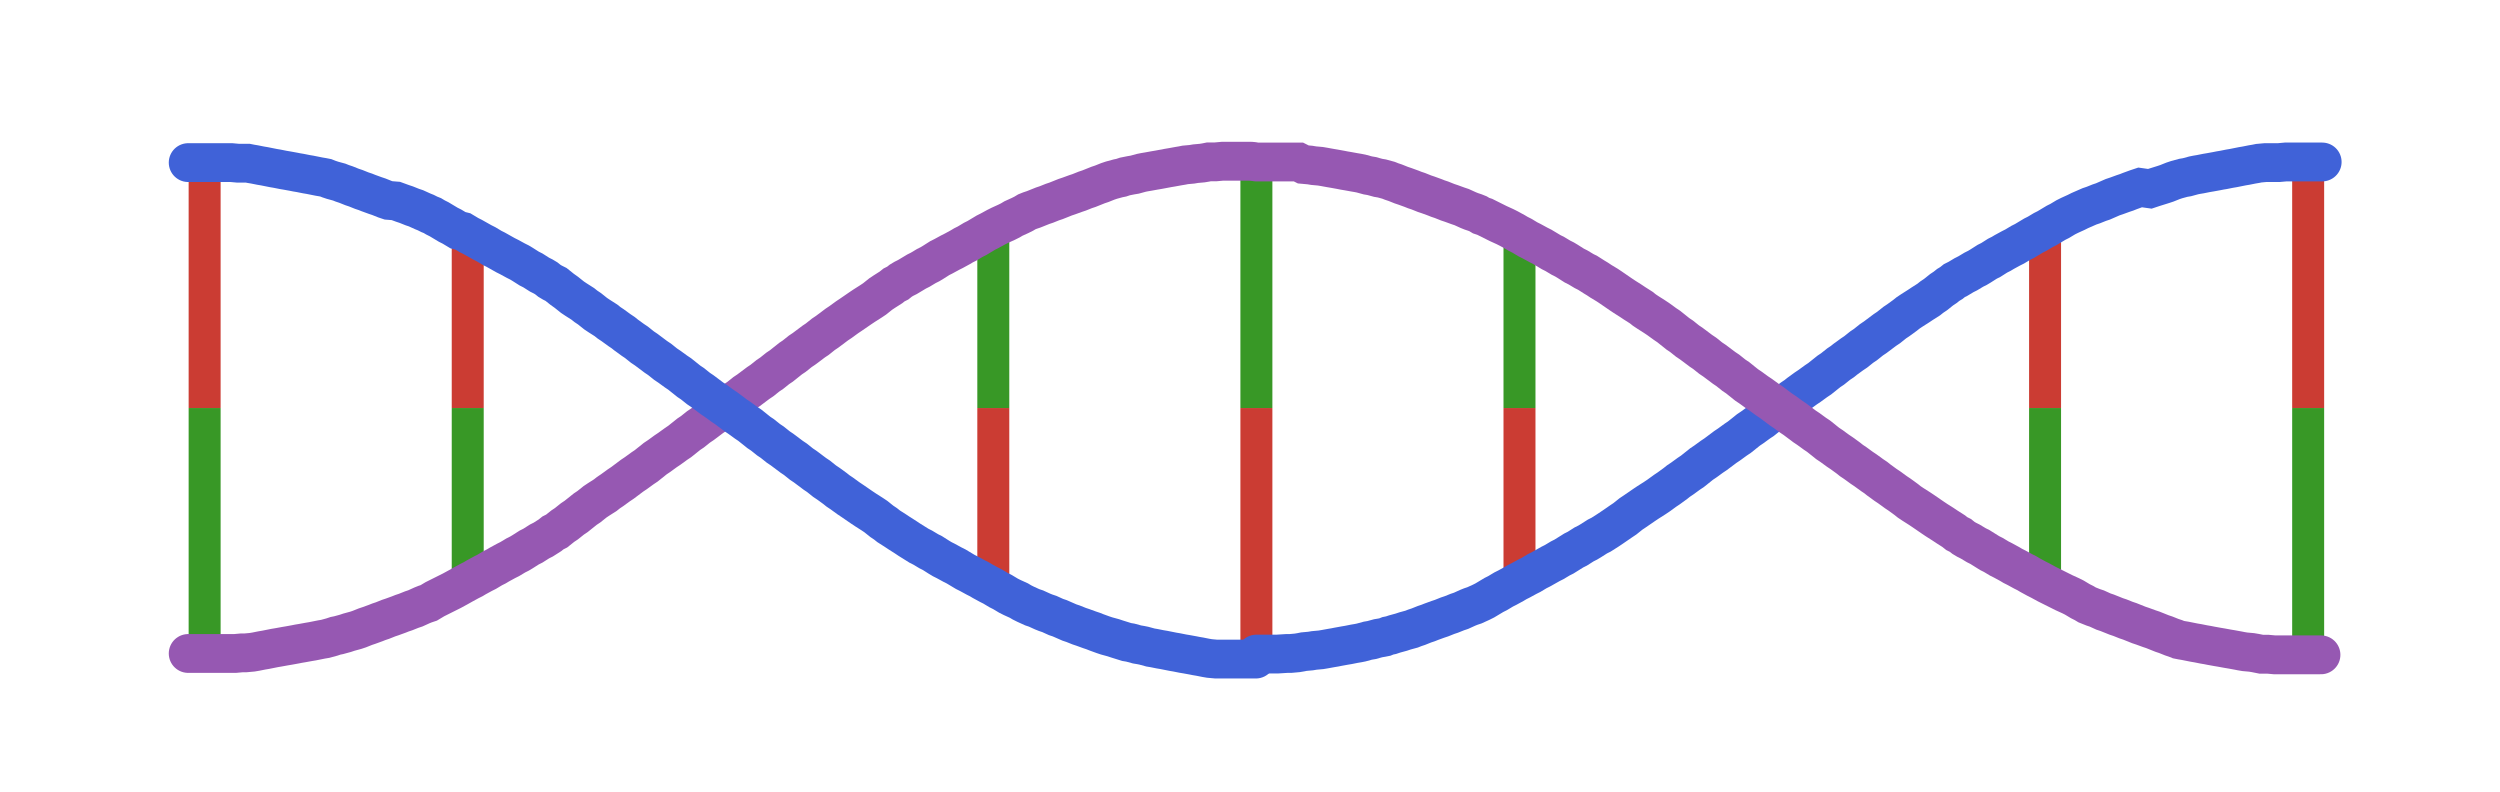 <?xml version="1.0" encoding="utf-8"?>
<!-- Generator: Adobe Illustrator 26.1.0, SVG Export Plug-In . SVG Version: 6.00 Build 0)  -->
<svg version="1.1"
	 id="svg1783" inkscape:version="1.1.1 (c3084ef, 2021-09-22)" sodipodi:docname="logo.svg" xmlns:inkscape="http://www.inkscape.org/namespaces/inkscape" xmlns:sodipodi="http://sodipodi.sourceforge.net/DTD/sodipodi-0.dtd" xmlns:svg="http://www.w3.org/2000/svg"
	 xmlns="http://www.w3.org/2000/svg" xmlns:xlink="http://www.w3.org/1999/xlink" x="0px" y="0px" viewBox="0 0 410.5 130"
	 style="enable-background:new 0 0 410.5 130;" xml:space="preserve">
<style type="text/css">
	.st0{fill:none;stroke:#CB3C33;stroke-width:5.25;stroke-miterlimit:10;}
	.st1{fill:none;stroke:#389826;stroke-width:5.25;stroke-miterlimit:10;}
	.st2{fill:none;stroke:#9658B2;stroke-width:6.375;stroke-linecap:round;stroke-miterlimit:10;}
	.st3{fill:none;stroke:#4062D8;stroke-width:6.375;stroke-linecap:round;stroke-miterlimit:10;}
</style>
<sodipodi:namedview  bordercolor="#666666" borderopacity="1.0" id="namedview1785" inkscape:current-layer="text17335" inkscape:cx="270.47364" inkscape:cy="128.88997" inkscape:pagecheckerboard="0" inkscape:pageopacity="0.0" inkscape:pageshadow="2" inkscape:window-height="812" inkscape:window-maximized="0" inkscape:window-width="1297" inkscape:window-x="1920" inkscape:window-y="152" inkscape:zoom="1.0241294" pagecolor="#ffffff" showgrid="false">
	</sodipodi:namedview>
<g>
	<path id="path1849" class="st0" d="M33.6,67V26.6"/>
	<path id="path1853" class="st1" d="M33.6,67v40.4"/>
	<path id="path1857" class="st0" d="M76.8,67V38.4"/>
	<path id="path1861" class="st1" d="M76.8,67v28.6"/>
	<path id="path1865" class="st0" d="M163.1,67v28.6"/>
	<path id="path1869" class="st1" d="M163.1,67V38.4"/>
	<path id="path1873" class="st0" d="M206.3,67v40.4"/>
	<path id="path1877" class="st1" d="M206.3,67V26.6"/>
	<path id="path1881" class="st0" d="M249.5,67v28.6"/>
	<path id="path1885" class="st1" d="M249.5,67V38.4"/>
	<path id="path1889" class="st0" d="M335.8,67V38.4"/>
	<path id="path1893" class="st1" d="M335.8,67v28.6"/>
	<path id="path1897" class="st0" d="M379,67V26.6"/>
	<path id="path1901" class="st1" d="M379,67v40.4"/>
	<path id="path1905" class="st2" d="M30.9,107.3l1.1,0l0.6,0l1.1,0l0.6,0l1.1,0l0.5,0l0.6,0l0.5,0l0.5,0l0.6,0l0.5,0l1.1-0.1l0.6,0
		l1.1-0.1l0.6-0.1l0.5-0.1l0.5-0.1l0.6-0.1l0.5-0.1l0.5-0.1l0.5-0.1l0.6-0.1l1.1-0.2l0.6-0.1l1.1-0.2l0.5-0.1l0.6-0.1l1.1-0.2
		l0.6-0.1l0.5-0.1l0.5-0.1l0.5-0.1l0.6-0.1l1.1-0.3l0.6-0.2l0.5-0.1l1.1-0.3l0.6-0.2l1.1-0.3l0.6-0.2l0.5-0.2l0.5-0.2l0.6-0.2
		l1.1-0.4l0.5-0.2l0.6-0.2l0.5-0.2l0.5-0.2l0.6-0.2l1.1-0.4l0.5-0.2l0.6-0.2l0.5-0.2l0.5-0.2l0.6-0.2l1.1-0.5l0.5-0.2l0.6-0.2
		l0.5-0.3l0.5-0.3l0.6-0.3l1.6-0.8l0.6-0.3l1.1-0.6L76,96l1.1-0.6l0.6-0.3l0.5-0.3l1.1-0.6l0.6-0.3l0.5-0.3l0.5-0.3l0.6-0.3l0.5-0.3
		l1.1-0.6l0.6-0.3l0.5-0.3l0.5-0.3l0.6-0.3l0.5-0.3l1.1-0.7l0.6-0.3l1.1-0.7l0.6-0.3l1.1-0.7l0.5-0.4l0.6-0.3l0.5-0.4l0.5-0.4L93,86
		l0.5-0.4l0.5-0.4l0.6-0.4l0.5-0.4l0.5-0.4l0.5-0.4l0.6-0.4l0.5-0.4l0.5-0.4l0.6-0.4l1.1-0.7l0.5-0.4l0.6-0.4l1.1-0.8l0.6-0.4
		l1.6-1.2l0.6-0.4l1.1-0.8l0.6-0.4l0.5-0.4l0.5-0.4l0.5-0.4l0.6-0.4l1.1-0.8l0.6-0.4l1.1-0.8l0.6-0.4l0.5-0.4l0.5-0.4l0.5-0.4
		l0.6-0.4l0.5-0.4l0.5-0.4l0.6-0.4l1.6-1.2l0.6-0.4l1.1-0.8l0.6-0.4l0.5-0.4l0.5-0.4l0.5-0.4l0.6-0.4l0.5-0.4l0.5-0.4l0.6-0.4
		l1.6-1.2l0.6-0.4l0.5-0.4l0.5-0.4l0.6-0.4l0.5-0.4l0.5-0.4l0.6-0.4l0.5-0.4l0.5-0.4l0.5-0.4l0.6-0.4l0.5-0.4l0.5-0.4l0.6-0.4
		l1.6-1.2l0.6-0.4l0.5-0.4l0.5-0.4l0.6-0.4l1.6-1.2l0.6-0.4l1.1-0.8l0.6-0.4l1.6-1.1l0.6-0.4l1.1-0.7l0.6-0.4l0.5-0.4l0.5-0.4
		l0.6-0.4l1.1-0.7l0.5-0.4l0.6-0.3l0.5-0.4l0.5-0.3l0.6-0.3l0.5-0.3l0.5-0.3l0.5-0.3l0.6-0.3l0.5-0.3l0.5-0.3l0.6-0.3l0.5-0.3
		l1.1-0.7l0.6-0.3l1.1-0.6l0.6-0.3l1.1-0.6l0.5-0.3l0.6-0.3l0.5-0.3l0.5-0.3l0.6-0.3l0.5-0.3l0.5-0.3l0.5-0.3l0.6-0.3l1.1-0.6
		l0.6-0.3l1.1-0.5l0.6-0.3l0.5-0.3l1.1-0.5l0.6-0.3l0.5-0.3l0.5-0.2l0.6-0.2l0.5-0.2l0.5-0.2l0.5-0.2l0.6-0.2l0.5-0.2l0.5-0.2
		l0.6-0.2l0.5-0.2l0.5-0.2l0.5-0.2l0.6-0.2l1.1-0.4l0.6-0.2l0.5-0.2l0.5-0.2l0.6-0.2l0.5-0.2l0.5-0.2l0.5-0.2l0.6-0.2l0.5-0.2
		l0.5-0.2l0.6-0.2l1.1-0.3l0.5-0.1l0.6-0.2l0.5-0.1l0.5-0.1l0.6-0.1l1.1-0.3l0.5-0.1l0.6-0.1l1.1-0.2l0.6-0.1l1.6-0.3l0.6-0.1
		l1.1-0.2l0.6-0.1l0.5-0.1l1.1-0.1l0.6-0.1l1.1-0.1l0.6-0.1l0.5-0.1l0.5,0l0.6,0l1.1-0.1l0.5,0l0.6,0l0.5,0l0.5,0l0.6,0l0.5,0l0.5,0
		h1.1"/>
	<path id="path1909" class="st3" d="M30.9,26.7l0.5,0l0.5,0l0.6,0l0.5,0h1.1l0.5,0l1.1,0l0.6,0l1.1,0l0.6,0l1.1,0.1l0.5,0l0.6,0
		l0.5,0l0.5,0.1l0.6,0.1l0.5,0.1l0.5,0.1l0.6,0.1l0.5,0.1l0.5,0.1l0.5,0.1l0.6,0.1l0.5,0.1l0.5,0.1l0.6,0.1l1.1,0.2l0.5,0.1l0.6,0.1
		l0.5,0.1l0.5,0.1l0.6,0.1l0.5,0.1l0.5,0.1l0.5,0.1l0.6,0.1l0.5,0.1l0.5,0.2l0.6,0.2l1.1,0.3l0.5,0.2l0.6,0.2l0.5,0.2l0.5,0.2
		l0.6,0.2l0.5,0.2l0.5,0.2l0.6,0.2l0.5,0.2l1.1,0.4l0.6,0.2l0.5,0.2l0.5,0.2l0.6,0.2L65,33l1.1,0.4l0.6,0.2l0.5,0.2l0.5,0.2l0.6,0.2
		l1.1,0.5l0.5,0.2l0.6,0.3l0.5,0.2l0.5,0.3l0.6,0.3l0.5,0.3l0.5,0.3l0.5,0.3l0.6,0.3l0.5,0.3l0.5,0.3L76,38l0.5,0.3l0.5,0.3l0.6,0.3
		l1.6,0.9l0.6,0.3l0.5,0.3l0.5,0.3l0.6,0.3l1.6,0.9l0.6,0.3l1.1,0.6l0.6,0.3l0.5,0.3l1.1,0.7l0.6,0.3l1.1,0.7l0.6,0.3l0.5,0.3
		l0.5,0.4l0.5,0.3l0.6,0.3l0.5,0.4l0.5,0.4L93,48l0.5,0.4l0.5,0.4l0.6,0.4l1.1,0.7l0.5,0.4l0.6,0.4l0.5,0.4l0.5,0.4l0.6,0.4l1.1,0.7
		l0.5,0.4l0.6,0.4l1.1,0.8l0.6,0.4l0.5,0.4l1.1,0.8l0.6,0.4l0.5,0.4l0.5,0.4l0.6,0.4l1.6,1.2l0.6,0.4l0.5,0.4l0.5,0.4l0.6,0.4
		l1.1,0.8l0.6,0.4l0.5,0.4l0.5,0.4l0.5,0.4l0.6,0.4l0.5,0.4l0.5,0.4l0.6,0.4l1.6,1.2l0.6,0.4l1.1,0.8l0.6,0.4l1.6,1.2l0.6,0.4
		l1.1,0.8l0.6,0.4l0.5,0.4l0.5,0.4l0.5,0.4l0.6,0.4l0.5,0.4l0.5,0.4l0.6,0.4l0.5,0.4l0.5,0.4l0.6,0.4l1.6,1.2l0.6,0.4l0.5,0.4
		l0.5,0.4l0.6,0.4l1.6,1.2l0.6,0.4l0.5,0.4l0.5,0.4l0.6,0.4l1.1,0.8l0.5,0.4l0.6,0.4l1.1,0.8l0.6,0.4l1.6,1.1l0.6,0.4l1.1,0.7
		l0.6,0.4l0.5,0.4l0.5,0.4l0.6,0.4l0.5,0.4l1.1,0.7l0.6,0.4l1.1,0.7l0.6,0.4l1.6,1l0.6,0.3l0.5,0.3l0.5,0.3l0.6,0.3l1.1,0.7l0.5,0.3
		l0.6,0.3l1.1,0.6l0.6,0.3l0.5,0.3l0.5,0.3l0.5,0.3l0.6,0.3l1.1,0.6l0.6,0.3l0.5,0.3l1.1,0.6l0.6,0.3l0.5,0.3l0.5,0.3l0.6,0.3
		l0.5,0.3l0.5,0.3l0.6,0.3l1.1,0.5l0.5,0.3l0.6,0.3l1.1,0.5l0.6,0.2l1.1,0.5l0.5,0.2l0.6,0.2l1.1,0.5l0.6,0.2l1.6,0.7l0.6,0.2
		l0.5,0.2l0.5,0.2l0.6,0.2l1.1,0.4l0.6,0.2l0.5,0.2l1.1,0.4l0.6,0.2l1.1,0.3l0.6,0.2l1.6,0.5l0.6,0.1l1.1,0.3l0.6,0.1l0.5,0.1
		l1.1,0.3l0.6,0.1l0.5,0.1l0.5,0.1l0.6,0.1l0.5,0.1l0.5,0.1l0.5,0.1l0.6,0.1l0.5,0.1l0.5,0.1l0.6,0.1l1.1,0.2l0.5,0.1l0.6,0.1
		l0.5,0.1l0.5,0.1l0.6,0.1l1.1,0.1l0.6,0l0.5,0l0.5,0l0.5,0l0.6,0l0.5,0l0.5,0l0.6,0l0.5,0l1.1,0l0.6,0"/>
	
		<path id="path1913" sodipodi:nodetypes="ccccccccccccccccccccccccccccccccccccccccccccccccccccccccccccccccccccccccccccccccccccccccccccccccccccccccccccccccccccccccccccccccccccccccccccccccccccccccccccccccccccccccccccccccccccccccccccccccccccccccccccccccccccccccccccccccccccccccccccccccccccccccccc" class="st3" d="
		M206.3,107.4l1.1,0l0.6,0l1.1,0l0.6,0l1.6-0.1l0.6,0l1.1-0.1l0.6-0.1l0.5-0.1l1.1-0.1l0.6-0.1l1.1-0.1l0.6-0.1l1.1-0.2l0.6-0.1
		l0.5-0.1l1.1-0.2l0.6-0.1l0.5-0.1l0.5-0.1l0.6-0.1l0.5-0.1l1.1-0.3l0.6-0.1l1.1-0.3l0.6-0.1l0.5-0.1l0.5-0.2l0.5-0.1l0.6-0.2
		l1.1-0.3l0.6-0.2l1.1-0.3l0.5-0.2l0.6-0.2l0.5-0.2l0.5-0.2l0.6-0.2l0.5-0.2l1.1-0.4l0.6-0.2l0.5-0.2l0.5-0.2l0.6-0.2l0.5-0.2
		l0.5-0.2l0.6-0.2l1.1-0.5l0.5-0.2l0.6-0.2l1.1-0.5l0.6-0.3l0.5-0.3l0.5-0.3l0.5-0.3l0.6-0.3l0.5-0.3l0.5-0.3l0.6-0.3l1.1-0.6
		l0.5-0.3l0.6-0.3l1.1-0.6l0.6-0.3l0.5-0.3l0.5-0.3l0.6-0.3l1.6-0.9l0.6-0.3l0.5-0.3l0.5-0.3l0.6-0.3l1.6-1l0.6-0.3l1.1-0.7l0.6-0.3
		l0.5-0.3l1.1-0.7l0.6-0.3l1.1-0.7l0.6-0.4l1.6-1.1l0.6-0.4l0.5-0.4l0.5-0.4l0.6-0.4l1.6-1.1l0.6-0.4l1.1-0.7l0.6-0.4l1.1-0.8
		l0.6-0.4l1.1-0.8l0.5-0.4l0.6-0.4l1.1-0.8l0.6-0.4l0.5-0.4l0.5-0.4l0.5-0.4l0.6-0.4l1.1-0.8l0.6-0.4l1.6-1.2l0.6-0.4l1.1-0.8
		l0.6-0.4l0.5-0.4l0.5-0.4l0.5-0.4l0.6-0.4l1.1-0.8l0.6-0.4l0.5-0.4l0.5-0.4l0.6-0.4l1.6-1.2l0.6-0.4l1.1-0.8l0.6-0.4l0.5-0.4
		l1.1-0.8l0.6-0.4l1.1-0.8l0.6-0.4l0.5-0.4l0.5-0.4l0.5-0.4l0.6-0.4l0.5-0.4l0.5-0.4l0.6-0.4l0.5-0.4l1.1-0.8l0.6-0.4l0.5-0.4
		l0.5-0.4l0.6-0.4l0.5-0.4l0.5-0.4l0.6-0.4l1.6-1.2l0.6-0.4l0.5-0.4l0.5-0.4l0.6-0.4l1.1-0.8l0.5-0.4l0.6-0.4l1.1-0.7l0.6-0.4
		l1.1-0.7l0.5-0.4l0.6-0.4l0.5-0.4l0.5-0.4l0.6-0.4l0.5-0.4l0.5-0.3l0.5-0.4l0.6-0.3l0.5-0.3l0.5-0.3l0.6-0.3l0.5-0.3l0.5-0.3
		l0.6-0.3l0.5-0.3l1.1-0.7l0.6-0.3l1.1-0.7l0.6-0.3l0.5-0.3l1.1-0.6l0.6-0.3l0.5-0.3l0.5-0.3l0.6-0.3l0.5-0.3l0.5-0.3l0.5-0.3
		l0.6-0.3l0.5-0.3l0.5-0.3l0.6-0.3l0.5-0.3l0.5-0.3l0.5-0.3l0.6-0.3l0.5-0.3l0.5-0.3l0.6-0.3l1.1-0.5l0.6-0.3l1.6-0.7l0.6-0.2
		l0.5-0.2l0.5-0.2l0.6-0.2l1.6-0.7l0.6-0.2l1.1-0.4l0.6-0.2l0.5-0.2l1.1-0.4l0.6-0.2L353,31l0.6-0.2l1.6-0.5l0.6-0.2l0.5-0.2
		l0.5-0.2l0.6-0.2l1.1-0.3l0.6-0.1l1.1-0.3l0.5-0.1l0.6-0.1l0.5-0.1l0.5-0.1l0.6-0.1l1.1-0.2l0.5-0.1l0.6-0.1l0.5-0.1l0.5-0.1
		l0.6-0.1l0.5-0.1l0.5-0.1l0.5-0.1l0.6-0.1l0.5-0.1l0.5-0.1l0.6-0.1l0.5-0.1l1.1-0.1l0.6,0l0.5,0l0.5,0l0.6,0l1.1-0.1l0.6,0l0.5,0
		l1.1,0l0.6,0h1.1l0.6,0l0.5,0l0.5,0l0.5,0"/>
	<path id="path1917" class="st2" d="M206.3,26.6h0.5l0.5,0l0.6,0l0.5,0l0.5,0l0.6,0l0.5,0l0.5,0l0.5,0l0.6,0l0.5,0l0.5,0l0.6,0
		L214,27l1.1,0.1l0.6,0.1l1.1,0.1l0.6,0.1l1.1,0.2l0.6,0.1l1.1,0.2l0.5,0.1l0.6,0.1l1.1,0.2l0.6,0.1l0.5,0.1l1.1,0.3l0.6,0.1
		l1.1,0.3l0.6,0.1l1.1,0.3l0.5,0.2l0.6,0.2l0.5,0.2l0.5,0.2l0.6,0.2l1.1,0.4l0.5,0.2l0.6,0.2l0.5,0.2l0.5,0.2l0.6,0.2l1.1,0.4
		l0.5,0.2l0.6,0.2l0.5,0.2l0.5,0.2l0.6,0.2l1.1,0.4l0.6,0.2l1.1,0.5l0.5,0.2l0.6,0.2l0.5,0.2l0.5,0.3l0.6,0.2l1.6,0.8l0.6,0.3
		l1.1,0.5l0.6,0.3l1.1,0.6l0.5,0.3l0.6,0.3l0.5,0.3l0.5,0.3l0.6,0.3l1.1,0.6l0.6,0.3l0.5,0.3l0.5,0.3l0.5,0.3l0.6,0.3l0.5,0.3
		l0.5,0.3l0.6,0.3l0.5,0.3l1.1,0.7l0.6,0.3l0.5,0.3l0.5,0.3l0.6,0.3l1.1,0.7l0.5,0.3l0.6,0.4l0.5,0.3l0.5,0.3l0.6,0.4l1.6,1.1
		l0.6,0.4l1.1,0.7l0.6,0.4l1.1,0.7l0.5,0.4l0.6,0.4l1.1,0.7l0.6,0.4l1.1,0.8l0.6,0.4l0.5,0.4l0.5,0.4l0.5,0.4l0.6,0.4l0.5,0.4
		l0.5,0.4l0.6,0.4l1.6,1.2l0.6,0.4l0.5,0.4l0.5,0.4l0.6,0.4l1.6,1.2l0.6,0.4l0.5,0.4l0.5,0.4l0.6,0.4l0.5,0.4l0.5,0.4l0.5,0.4
		l0.6,0.4l1.1,0.8l0.6,0.4l1.1,0.8l0.6,0.4l1.6,1.2l0.6,0.4l1.1,0.8l0.6,0.4l1.6,1.2l0.6,0.4l1.1,0.8l0.6,0.4l0.5,0.4l0.5,0.4
		l0.5,0.4l0.6,0.4l1.1,0.8l0.6,0.4l1.1,0.8l0.5,0.4l0.6,0.4l1.1,0.8l0.6,0.4l1.1,0.8l0.6,0.4l0.5,0.4l1.1,0.8l0.6,0.4l1.1,0.8
		l0.6,0.4l1.1,0.8l0.5,0.4l0.6,0.4l1.1,0.7l0.6,0.4l1.6,1.1l0.6,0.4l1.1,0.7l0.6,0.4l1.1,0.7l0.5,0.4l0.6,0.3l0.5,0.4l0.5,0.3
		l0.6,0.3l0.5,0.3l0.5,0.3l0.6,0.3l1.6,1l0.6,0.3l0.5,0.3l0.5,0.3l0.6,0.3l1.1,0.6l0.5,0.3l0.6,0.3l1.1,0.6l0.6,0.3l0.5,0.3l1.1,0.6
		l0.6,0.3l1.1,0.6l0.6,0.3l1.6,0.8l0.6,0.3l1.1,0.5l0.6,0.3l0.5,0.3l0.5,0.3l0.6,0.3l0.5,0.3l0.5,0.2l0.5,0.2l0.6,0.2l1.1,0.5
		l0.6,0.2l0.5,0.2l0.5,0.2l0.5,0.2l0.6,0.2l0.5,0.2l0.5,0.2l0.6,0.2l0.5,0.2l0.5,0.2l0.5,0.2l0.6,0.2l1.1,0.4l0.6,0.2l0.5,0.2
		l0.5,0.2l0.5,0.2l0.6,0.2l0.5,0.2l0.5,0.2l0.6,0.2l0.5,0.2l0.5,0.1l0.6,0.1l0.5,0.1l0.5,0.1l0.5,0.1l0.6,0.1l0.5,0.1l0.5,0.1
		l0.6,0.1l0.5,0.1l1.1,0.2l0.6,0.1l1.1,0.2l0.6,0.1l1.1,0.2l0.5,0.1l0.6,0.1l1.1,0.1l0.6,0.1l0.5,0.1l0.5,0.1l0.5,0l0.6,0l1.1,0.1
		l0.6,0l0.5,0l0.5,0l0.6,0l0.5,0l1.1,0l0.6,0l0.5,0l0.5,0h0.6l1.1,0l0.5,0"/>
</g>
</svg>
